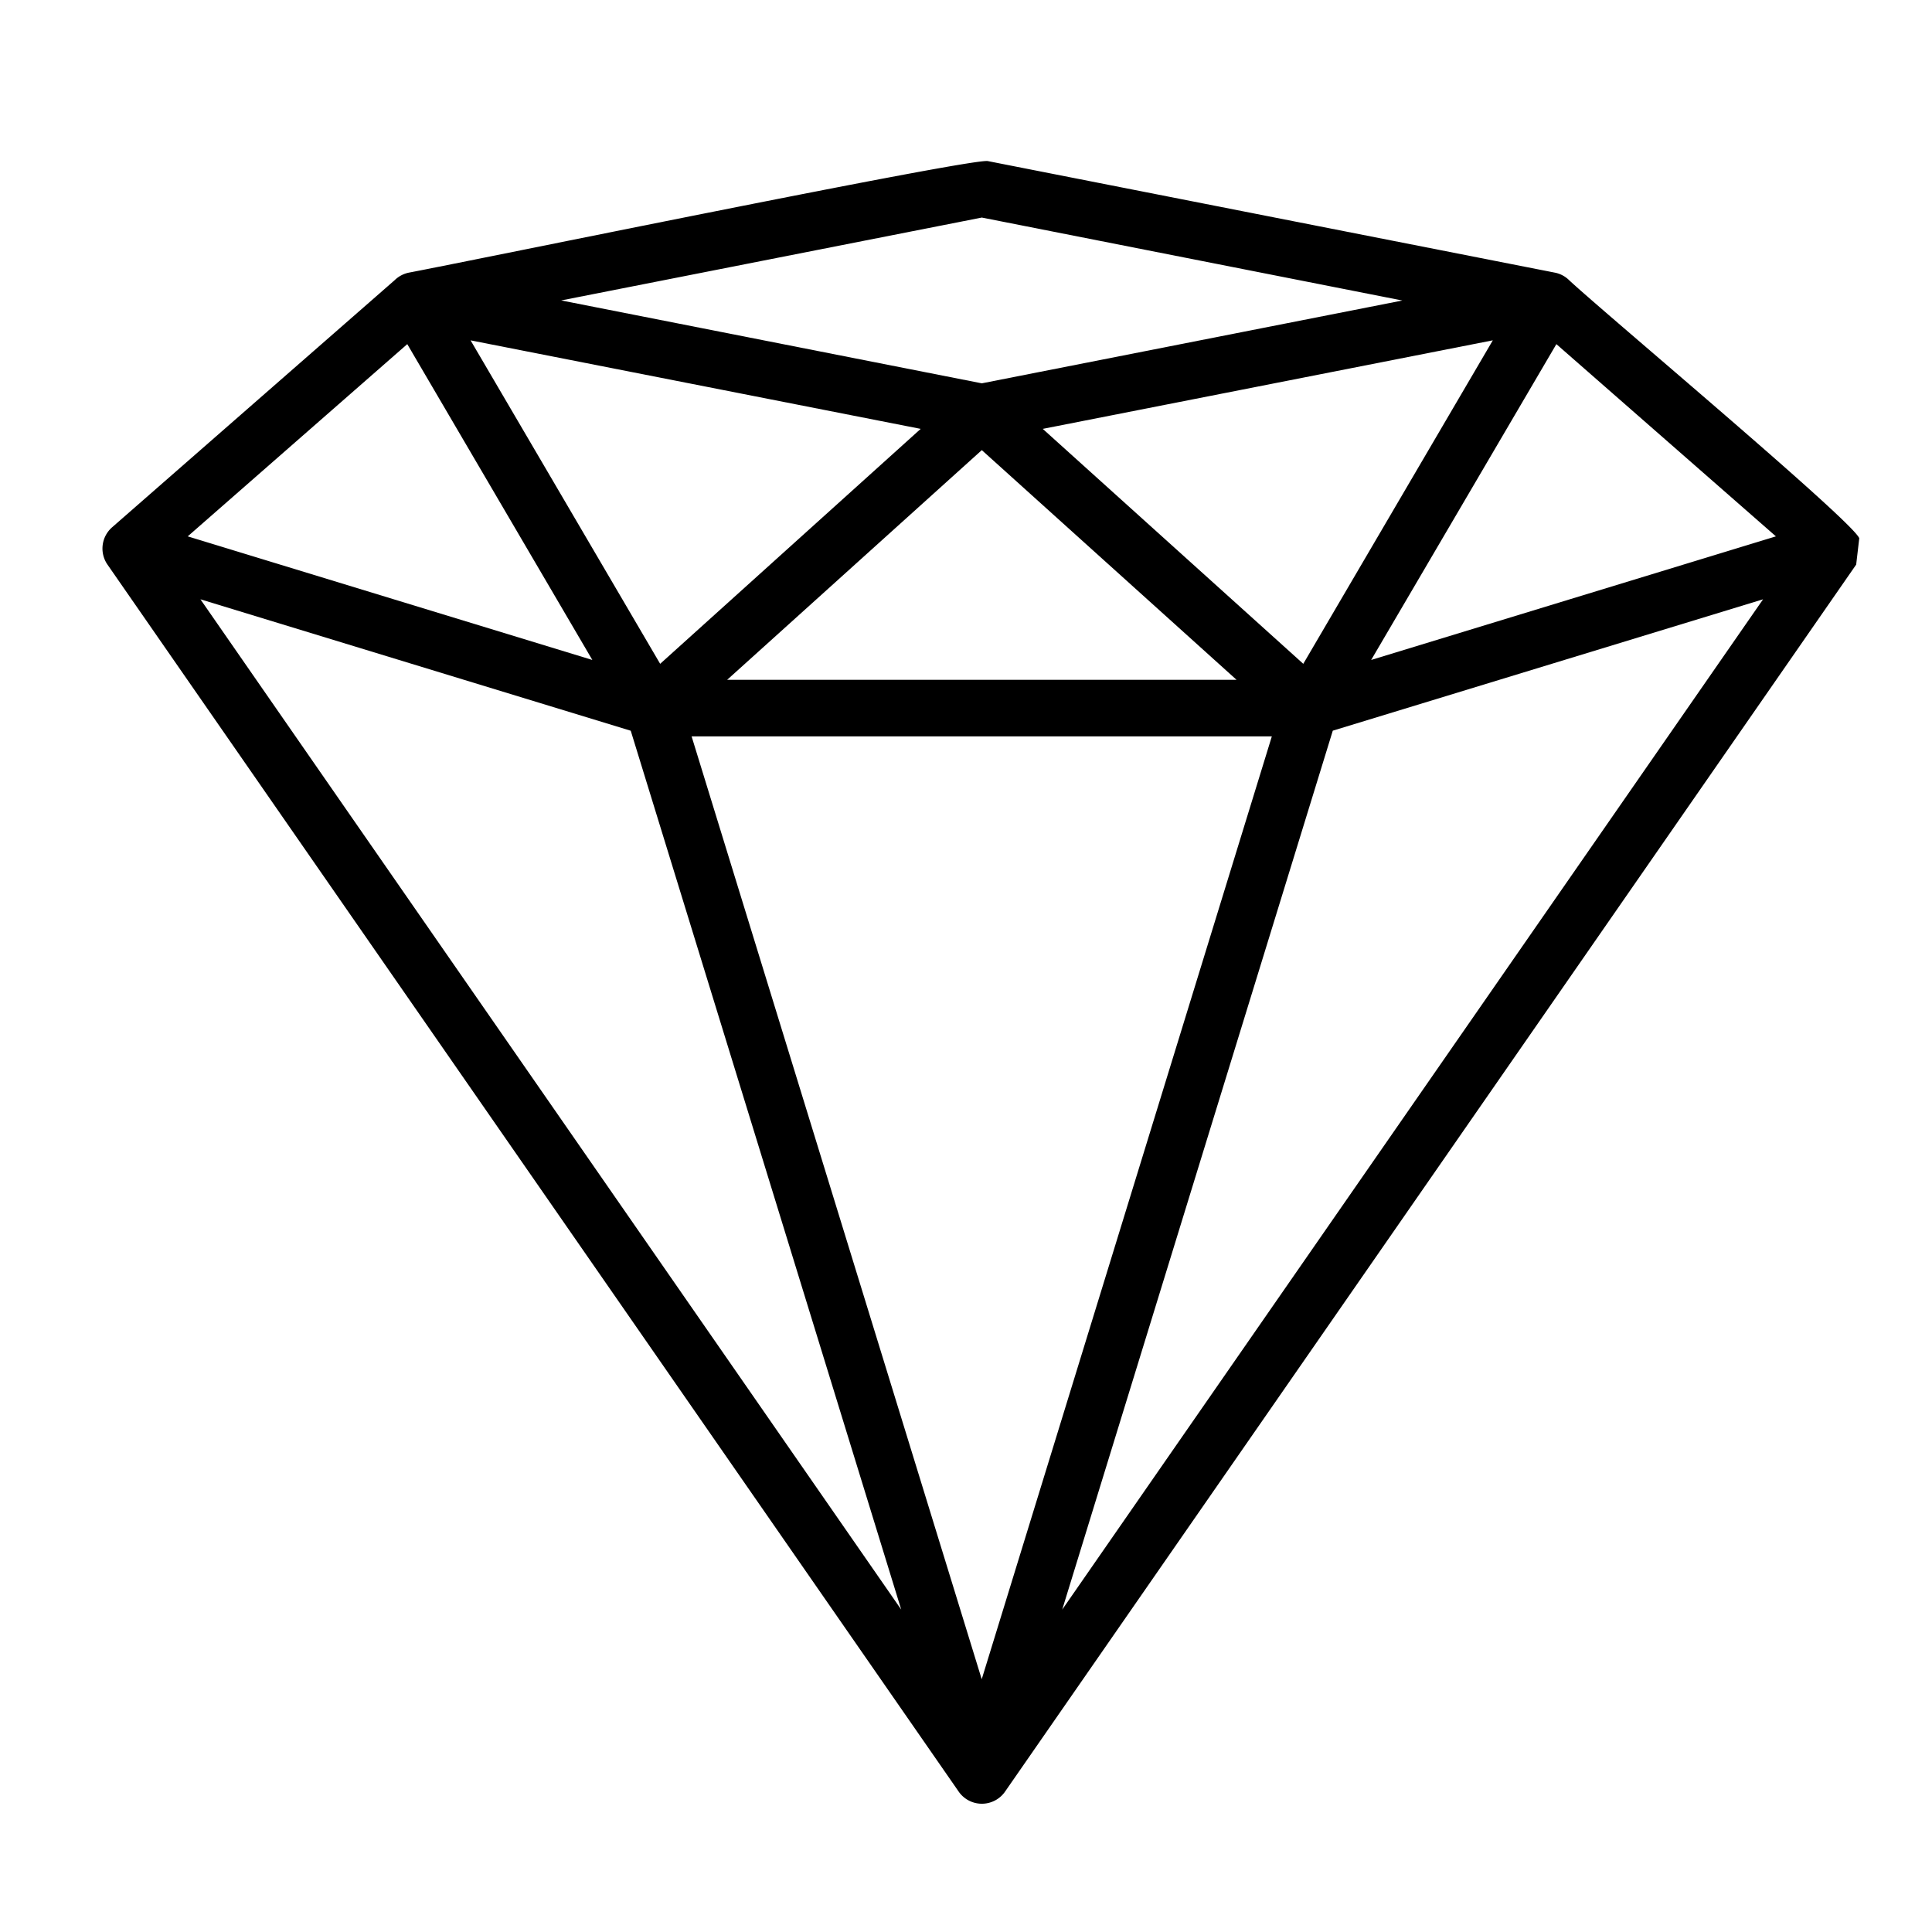 <svg xmlns="http://www.w3.org/2000/svg" width="66" height="66" viewBox="0 0 66 66"><g transform="translate(2941 -7795)"><path d="M5.585,22.093a.964.964,0,0,1,.158-1.275l9.648-8.438a.976.976,0,0,1,.513-.266c2.121-.4,19.214-3.919,19.755-3.806l19.361,3.809a.952.952,0,0,1,.5.263c1.228,1.144,9.674,8.215,9.908,8.812l-.105.9-29.064,41.9a.965.965,0,0,1-1.611-.005Zm18.88,3.389,8.9-8.026L17.989,14.432Zm10.988-7.3-8.7,7.847H44.156Zm2.082-.726,8.9,8.026,6.475-11.051Zm-2.082-7.219L21.084,13.068,35.453,15.9l14.366-2.829Zm11.99,17.529L38.2,57.791,62.142,23.278ZM32.7,57.791,23.46,27.768l-14.7-4.49ZM25.539,27.96,35.45,60.17l9.911-32.21Zm-3.391-2.61L15.826,14.561l-7.5,6.567Zm26.606,0,13.827-4.222-7.5-6.567Z" transform="translate(-2942.913 7792.195)" fill-rule="evenodd"/><path d="M0,0H66V66H0Z" transform="translate(-2941 7795)" fill="none"/></g></svg>